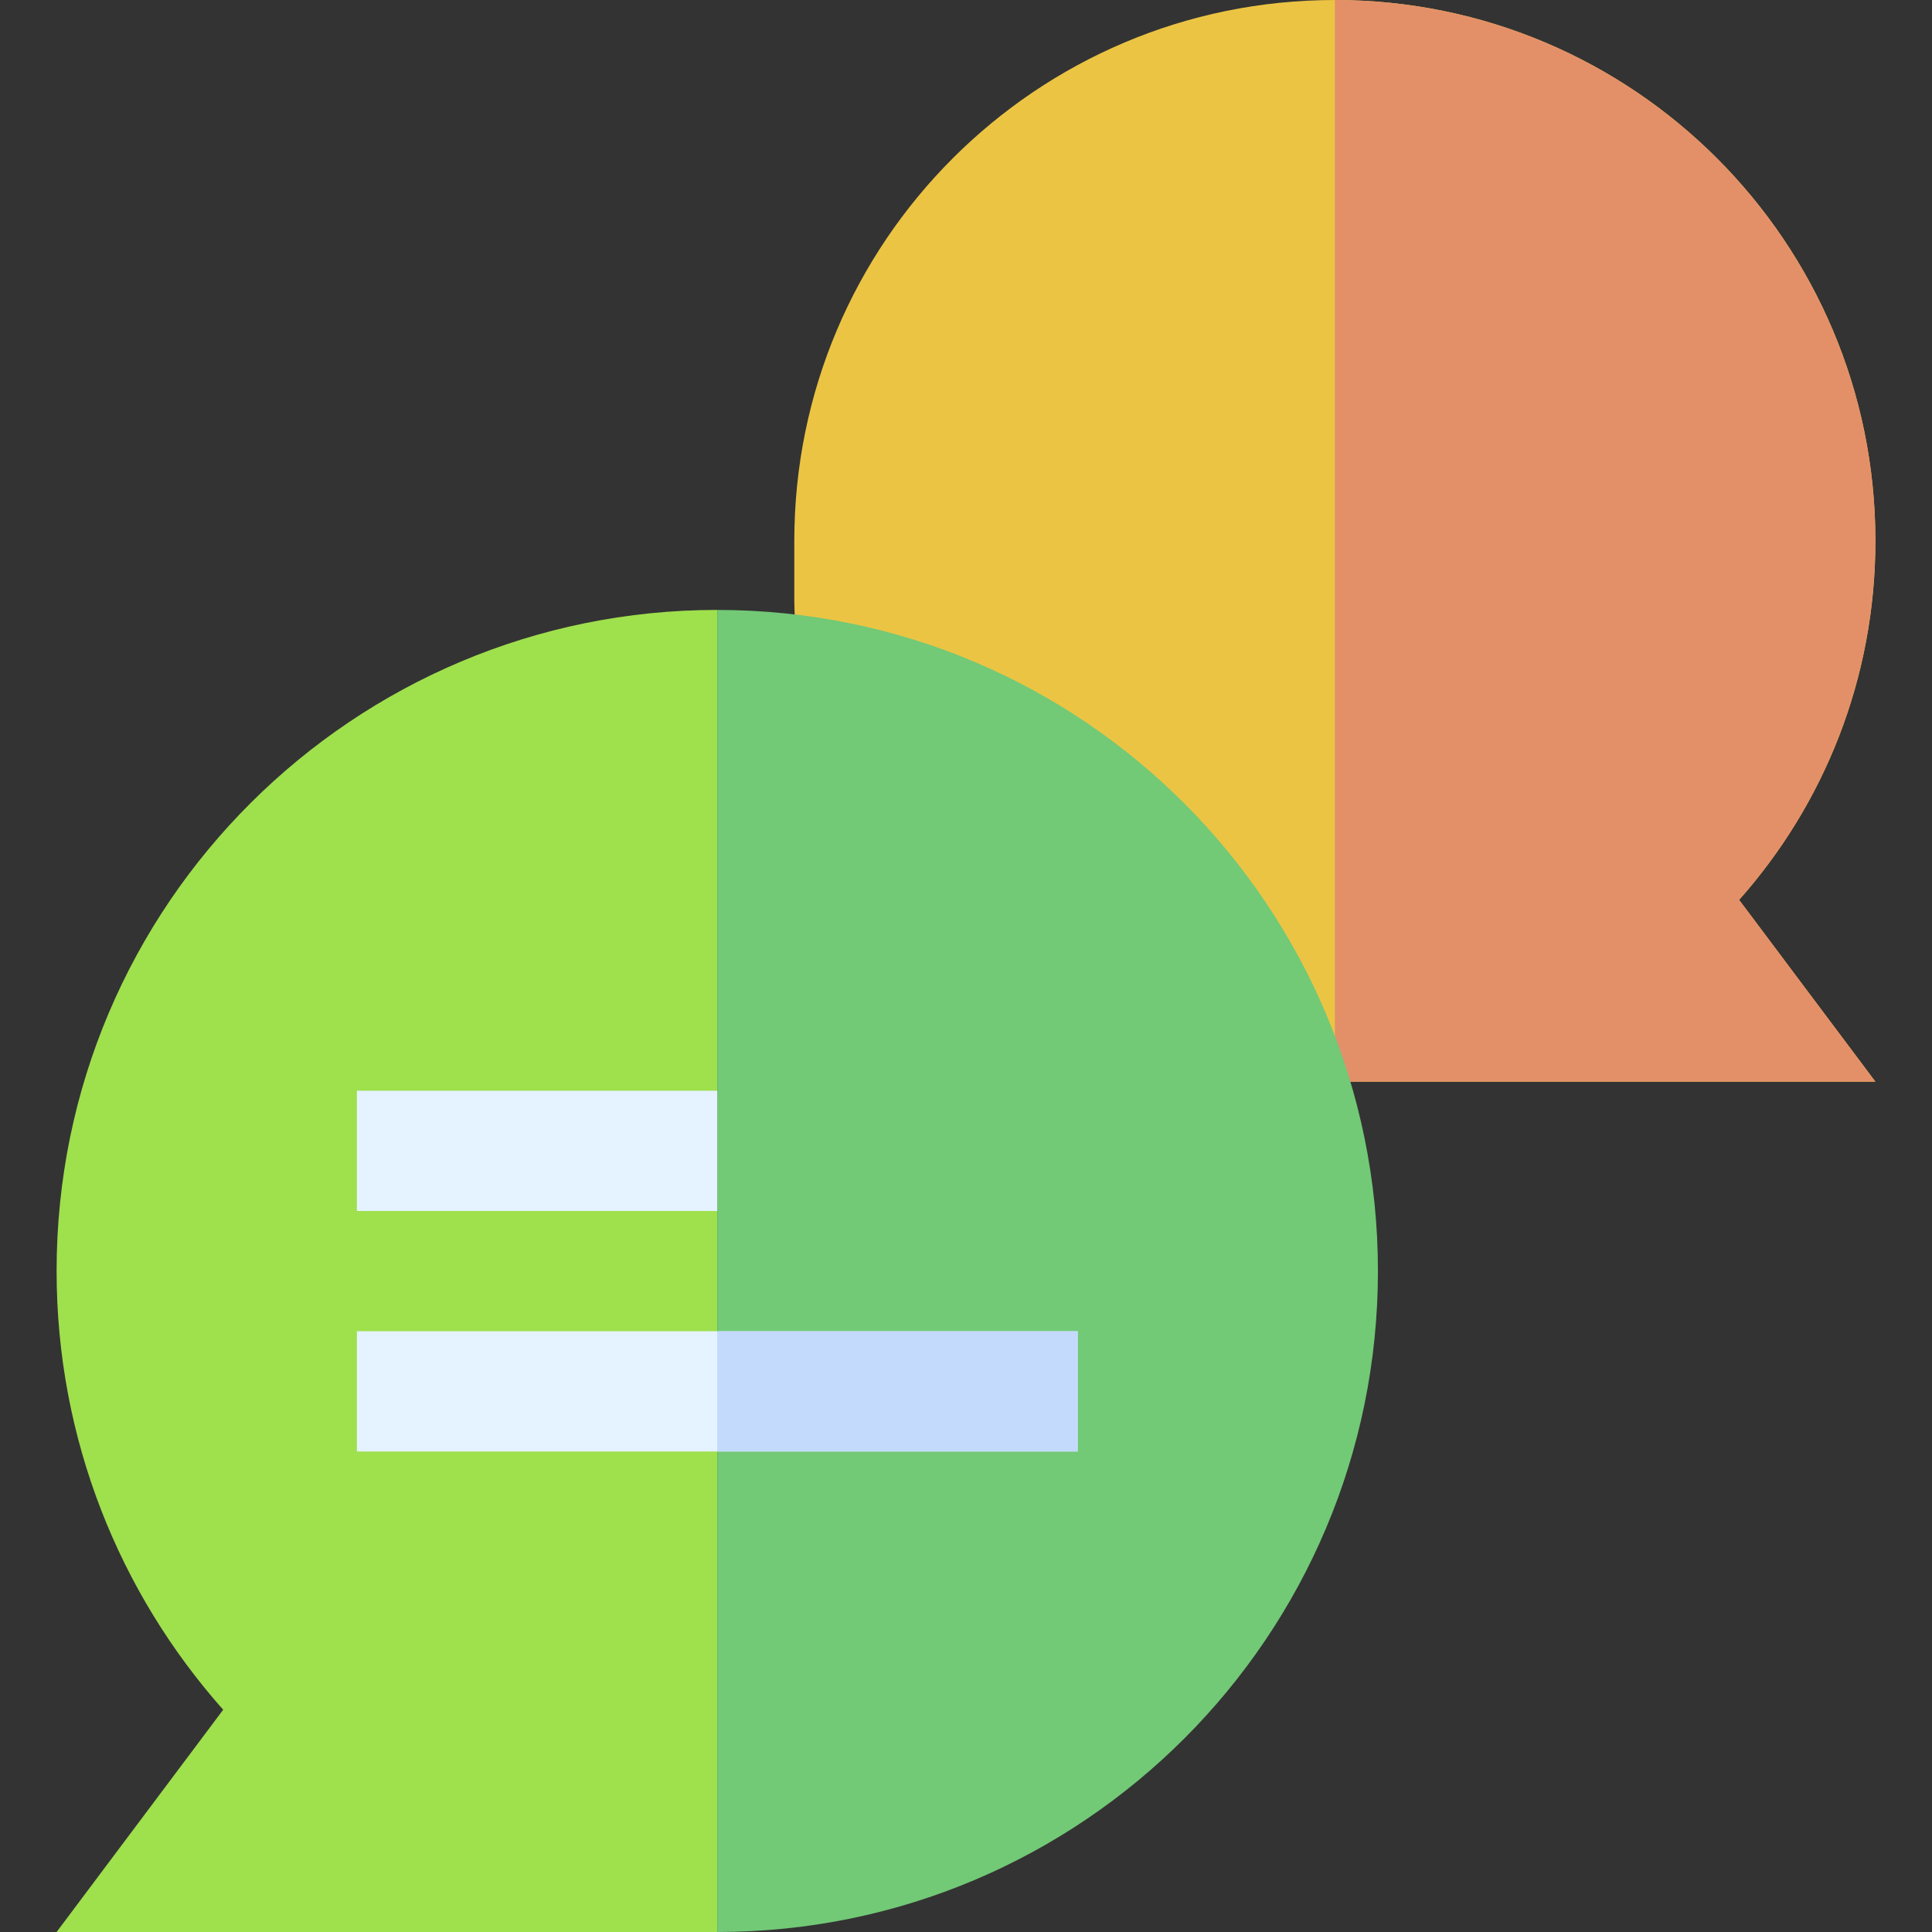<svg id="Capa_1" enable-background="new 0 0 512 512" height="512" viewBox="0 0 512 512" width="512" xmlns="http://www.w3.org/2000/svg"><rect x="0" y="0" width="512" height="512" fill="#333333" stroke="none"/><g><path d="m460.881 238.474 36.119 48.182h-143.731l-142.541-118.237-.229-9.167v-15.924c0-79.158 64.147-143.328 143.251-143.328 79.117 0 143.25 64.17 143.25 143.328 0 36.51-13.645 69.832-36.119 95.146z" fill="#ecc443"/><path d="m353.75 0v286.656h143.25l-36.119-48.183c22.474-25.313 36.119-58.635 36.119-95.145 0-79.158-64.133-143.328-143.25-143.328z" fill="#e39069"/><path d="m190.083 512h-175.083l44.144-58.9c-27.462-30.934-44.144-71.649-44.144-116.274 0-97.305 78.975-175.227 175.083-175.191z" fill="#9fe04d"/><path d="m365.167 336.826c0-96.141-77.726-175.149-175.084-175.186v350.36c96.69 0 175.084-78.424 175.084-175.174z" fill="#72c976"/><path d="m94.583 289.057h95.5v31.867h-95.5z" fill="#e4f3ff"/><path d="m94.583 352.793h191.001v31.867h-191.001z" fill="#e4f3ff"/><path d="m190.083 352.793h95.501v31.867h-95.501z" fill="#c3dafd"/></g></svg>